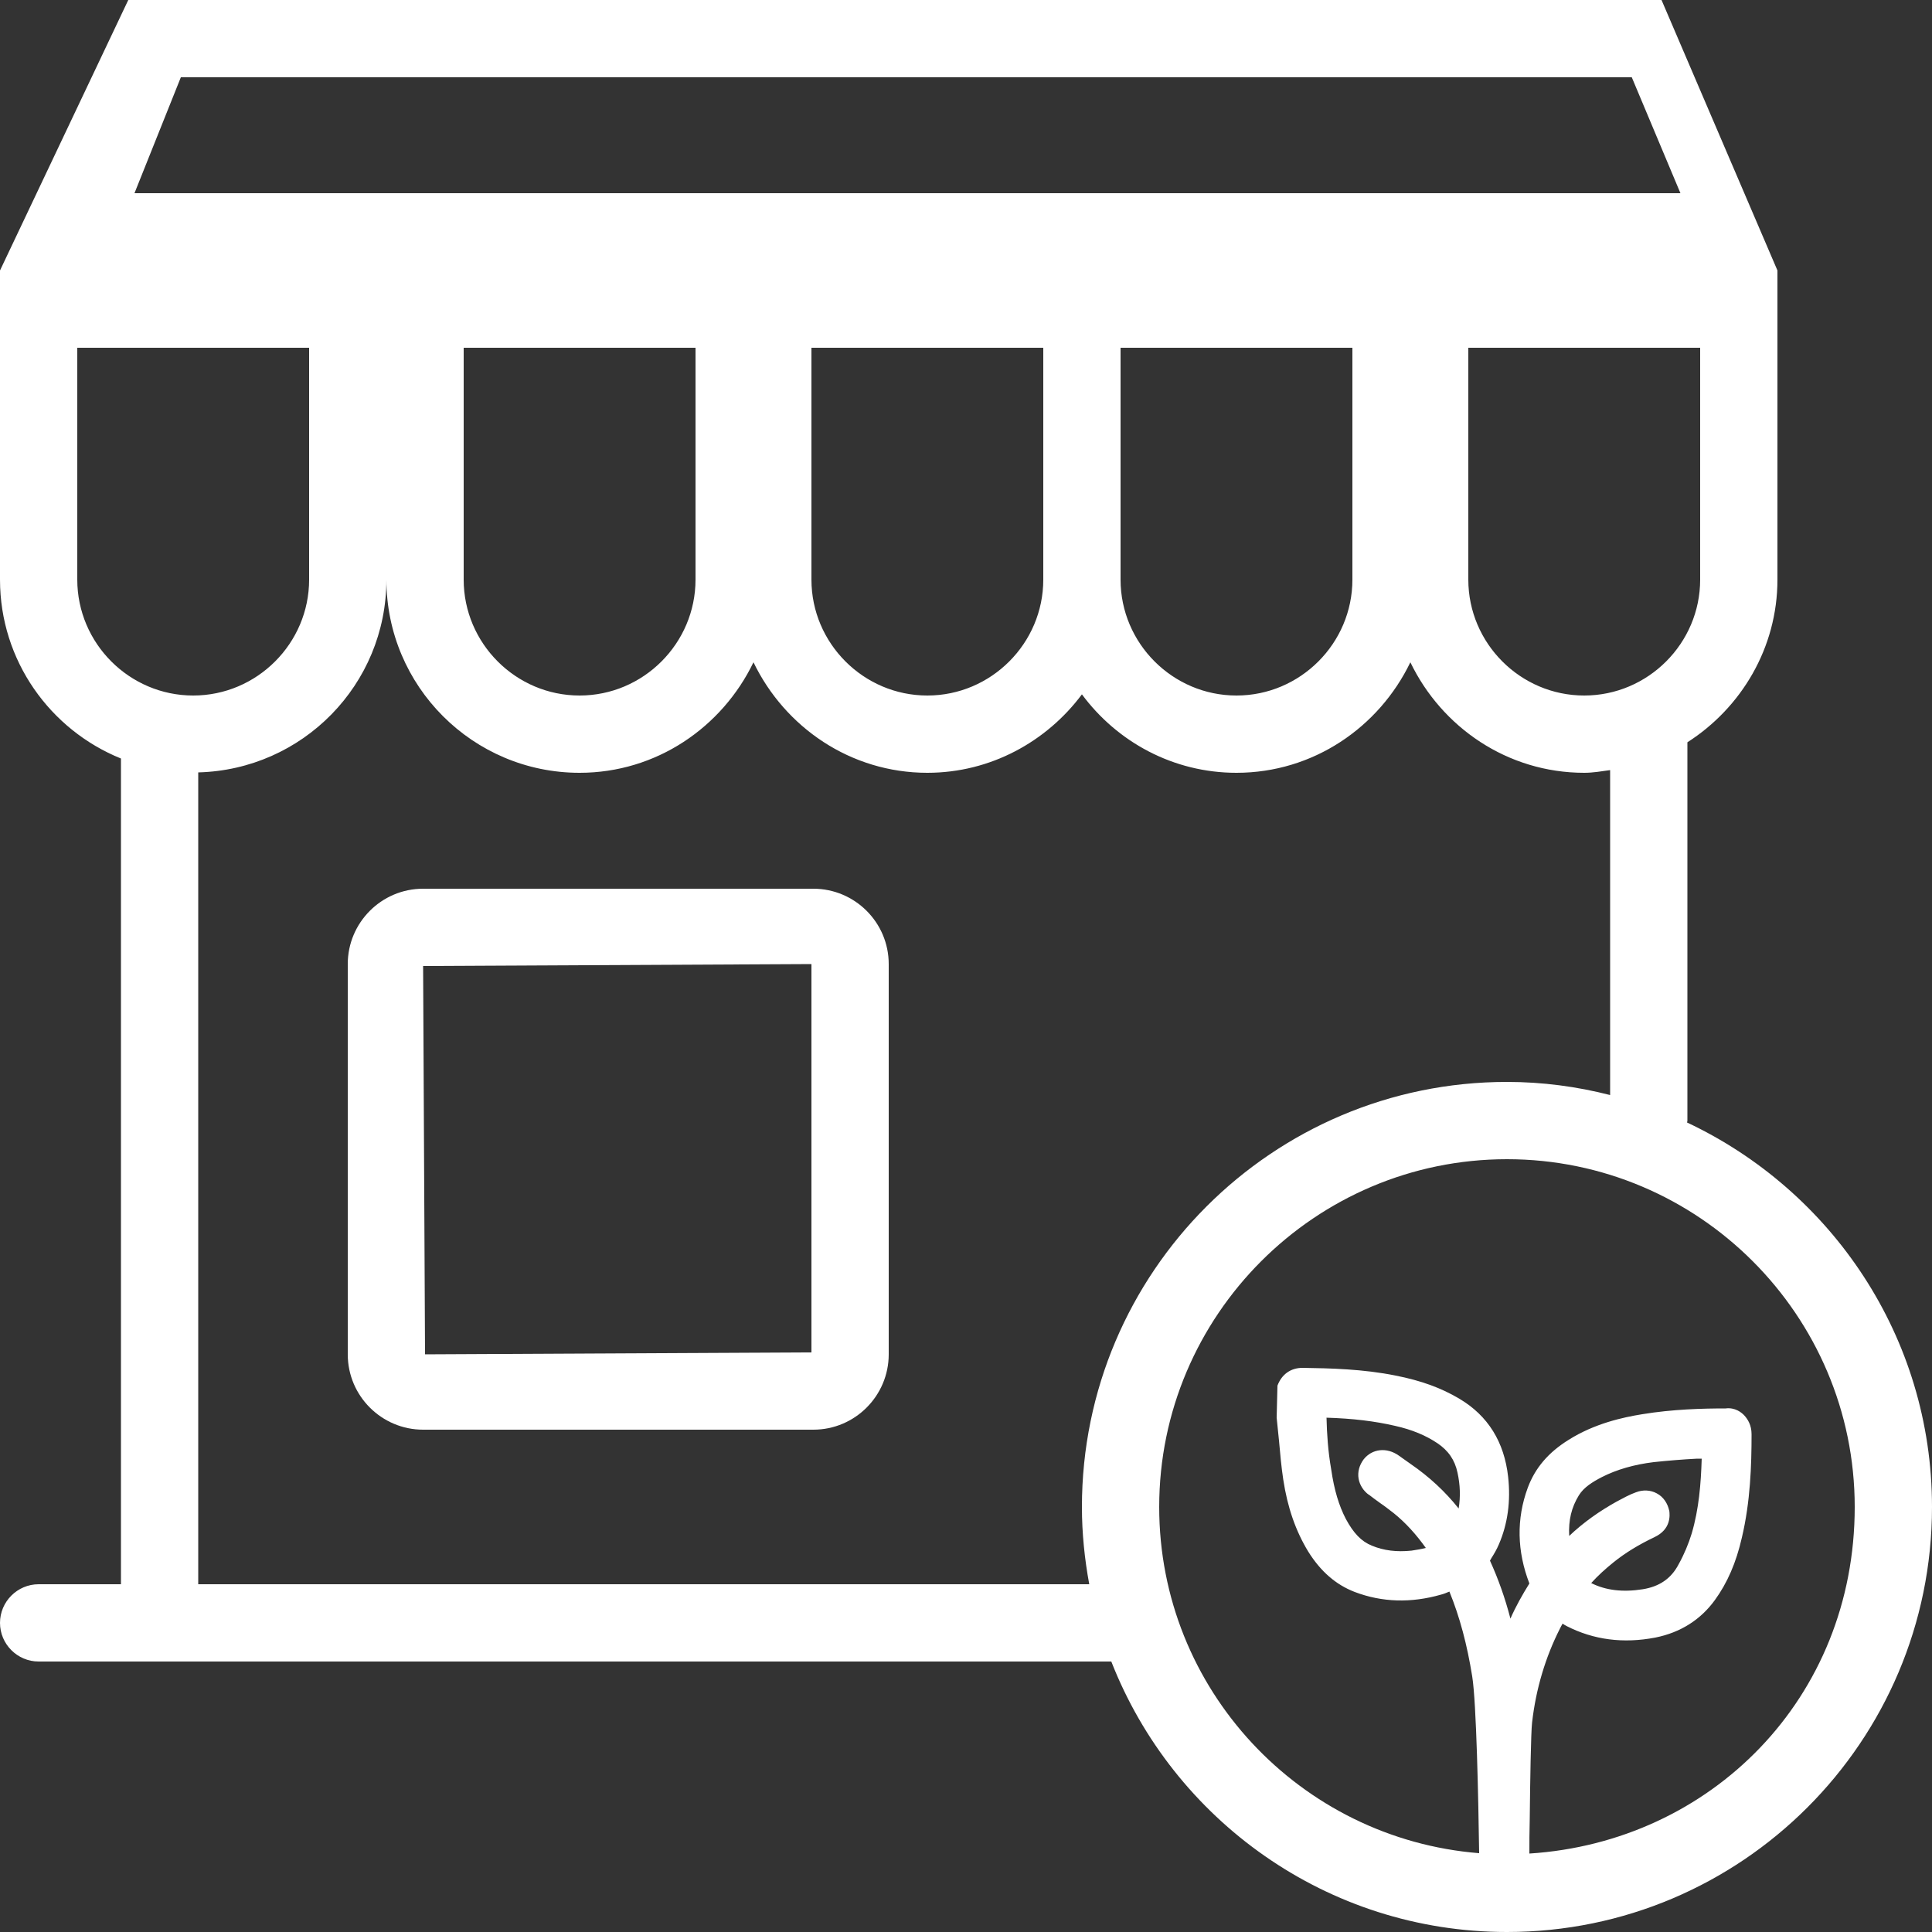 <svg width="48" height="48" viewBox="0 0 48 48" fill="none" xmlns="http://www.w3.org/2000/svg">
<rect x="0" y="0" width="48" height="48" fill="#333333" stroke="none"/>
<path d="M20.208 22.08H10.512C9.475 22.08 8.64 22.925 8.64 23.952V33.648C8.64 34.685 9.485 35.52 10.512 35.52H20.208C21.245 35.52 22.08 34.675 22.08 33.648V23.952C22.08 22.915 21.235 22.08 20.208 22.08ZM20.16 33.6L10.56 33.648L10.512 24L20.16 23.952V33.6Z" fill="white"/>
<path d="M41.914 27.888C41.914 27.888 41.923 27.859 41.923 27.84V18.442C43.258 17.587 44.16 16.099 44.16 14.4V6.72L41.28 0H3.187L0 6.72V14.4C0 16.416 1.248 18.134 3.005 18.845V39.36H0.96C0.432 39.36 0 39.792 0 40.32C0 40.848 0.432 41.28 0.96 41.28H27.61C29.146 45.206 32.966 48 37.44 48C43.267 48 48 43.267 48 37.44C48 33.216 45.504 29.578 41.914 27.888ZM42.24 14.4C42.24 15.984 40.944 17.28 39.36 17.28C37.776 17.28 36.48 15.984 36.48 14.4V8.64H42.24V14.4ZM17.28 8.64V14.4C17.28 15.984 15.984 17.28 14.4 17.28C12.816 17.28 11.52 15.984 11.52 14.4V8.64H17.28ZM20.16 8.64H25.92V14.4C25.92 15.984 24.624 17.28 23.04 17.28C21.456 17.28 20.16 15.984 20.16 14.4V8.64ZM27.84 8.64H33.6V14.4C33.6 15.984 32.304 17.28 30.72 17.28C29.136 17.28 27.84 15.984 27.84 14.4V8.64ZM4.493 1.92H40.541L41.75 4.8H3.341L4.493 1.92ZM1.92 14.4V8.64H7.68V14.4C7.68 15.984 6.384 17.28 4.8 17.28C3.216 17.28 1.92 15.984 1.92 14.4ZM4.925 39.36V19.19C7.517 19.123 9.6 17.011 9.6 14.4C9.6 17.05 11.75 19.2 14.4 19.2C16.31 19.2 17.942 18.067 18.72 16.454C19.498 18.067 21.13 19.2 23.04 19.2C24.614 19.2 26.006 18.422 26.88 17.251C27.754 18.432 29.146 19.2 30.72 19.2C32.63 19.2 34.262 18.067 35.04 16.454C35.818 18.067 37.45 19.2 39.36 19.2C39.581 19.2 39.792 19.162 40.003 19.133V27.206C39.178 26.995 38.323 26.88 37.44 26.88C31.613 26.88 26.88 31.613 26.88 37.44C26.88 38.093 26.947 38.736 27.062 39.36H4.925ZM37.997 46.051C37.997 45.802 37.997 45.504 38.006 45.187C38.016 44.285 38.035 43.046 38.064 42.797C38.16 41.952 38.4 41.165 38.755 40.464C38.774 40.426 38.794 40.387 38.822 40.339C38.851 40.358 38.88 40.378 38.918 40.397C39.59 40.742 40.33 40.838 41.126 40.685C41.75 40.56 42.25 40.243 42.605 39.754C42.912 39.331 43.133 38.832 43.277 38.198C43.488 37.306 43.517 36.403 43.517 35.635C43.517 35.405 43.421 35.261 43.344 35.174C43.267 35.088 43.104 34.963 42.874 34.992C42.307 34.992 41.558 35.011 40.8 35.136C40.32 35.213 39.619 35.366 38.976 35.77C38.467 36.086 38.141 36.47 37.958 36.96C37.67 37.738 37.69 38.544 37.997 39.341C37.824 39.619 37.661 39.907 37.526 40.214C37.392 39.696 37.219 39.216 37.018 38.774C37.027 38.755 37.046 38.726 37.056 38.707C37.123 38.602 37.19 38.486 37.238 38.371C37.459 37.862 37.536 37.296 37.469 36.691C37.373 35.827 36.97 35.174 36.259 34.752C35.808 34.483 35.309 34.301 34.675 34.176C33.869 34.013 33.053 33.994 32.362 33.984C32.064 33.984 31.843 34.147 31.738 34.426L31.718 35.222L31.776 35.789C31.805 36.115 31.834 36.442 31.882 36.758C31.987 37.45 32.189 38.035 32.506 38.554C32.813 39.043 33.187 39.37 33.658 39.552C34.339 39.811 35.059 39.83 35.798 39.619C35.875 39.6 35.942 39.571 36.01 39.542C36.269 40.176 36.451 40.867 36.576 41.645C36.682 42.298 36.73 44.726 36.749 46.042C32.304 45.686 28.8 41.971 28.8 37.44C28.8 32.678 32.678 28.8 37.44 28.8C42.202 28.8 46.08 32.678 46.08 37.44C46.08 42.202 42.499 45.763 37.997 46.051ZM41.472 37.536C41.434 37.354 41.328 37.19 41.165 37.104C41.011 37.018 40.819 37.008 40.646 37.075C40.483 37.133 40.33 37.219 40.166 37.306C39.734 37.546 39.341 37.824 38.986 38.16C38.966 37.766 39.043 37.45 39.226 37.152C39.35 36.95 39.571 36.816 39.792 36.701C40.166 36.509 40.608 36.384 41.088 36.326C41.443 36.288 41.808 36.259 42.163 36.24H42.278C42.278 36.24 42.278 36.24 42.278 36.25C42.259 36.854 42.211 37.488 42.029 38.102C41.952 38.352 41.846 38.611 41.702 38.87C41.52 39.216 41.232 39.418 40.81 39.485C40.32 39.562 39.898 39.514 39.533 39.331C39.696 39.149 39.888 38.976 40.09 38.813C40.378 38.582 40.704 38.381 41.107 38.189C41.51 37.997 41.491 37.661 41.472 37.526V37.536ZM33.994 37.123C34.09 37.2 34.186 37.267 34.291 37.344C34.406 37.421 34.512 37.507 34.627 37.594C34.925 37.834 35.184 38.122 35.424 38.458C35.318 38.486 35.194 38.506 35.069 38.525C34.704 38.563 34.378 38.525 34.08 38.4C33.821 38.294 33.629 38.093 33.437 37.738C33.264 37.402 33.149 37.027 33.072 36.499C32.995 36.058 32.966 35.626 32.957 35.222C33.619 35.242 34.157 35.309 34.656 35.424C35.088 35.52 35.424 35.664 35.712 35.856C35.981 36.038 36.144 36.269 36.211 36.586C36.278 36.893 36.288 37.181 36.24 37.478C35.904 37.056 35.51 36.691 35.05 36.374L34.752 36.163C34.454 35.952 34.09 35.99 33.878 36.259C33.773 36.403 33.725 36.566 33.754 36.739C33.782 36.893 33.869 37.037 34.013 37.142L33.994 37.123Z" fill="white"/>
</svg>
